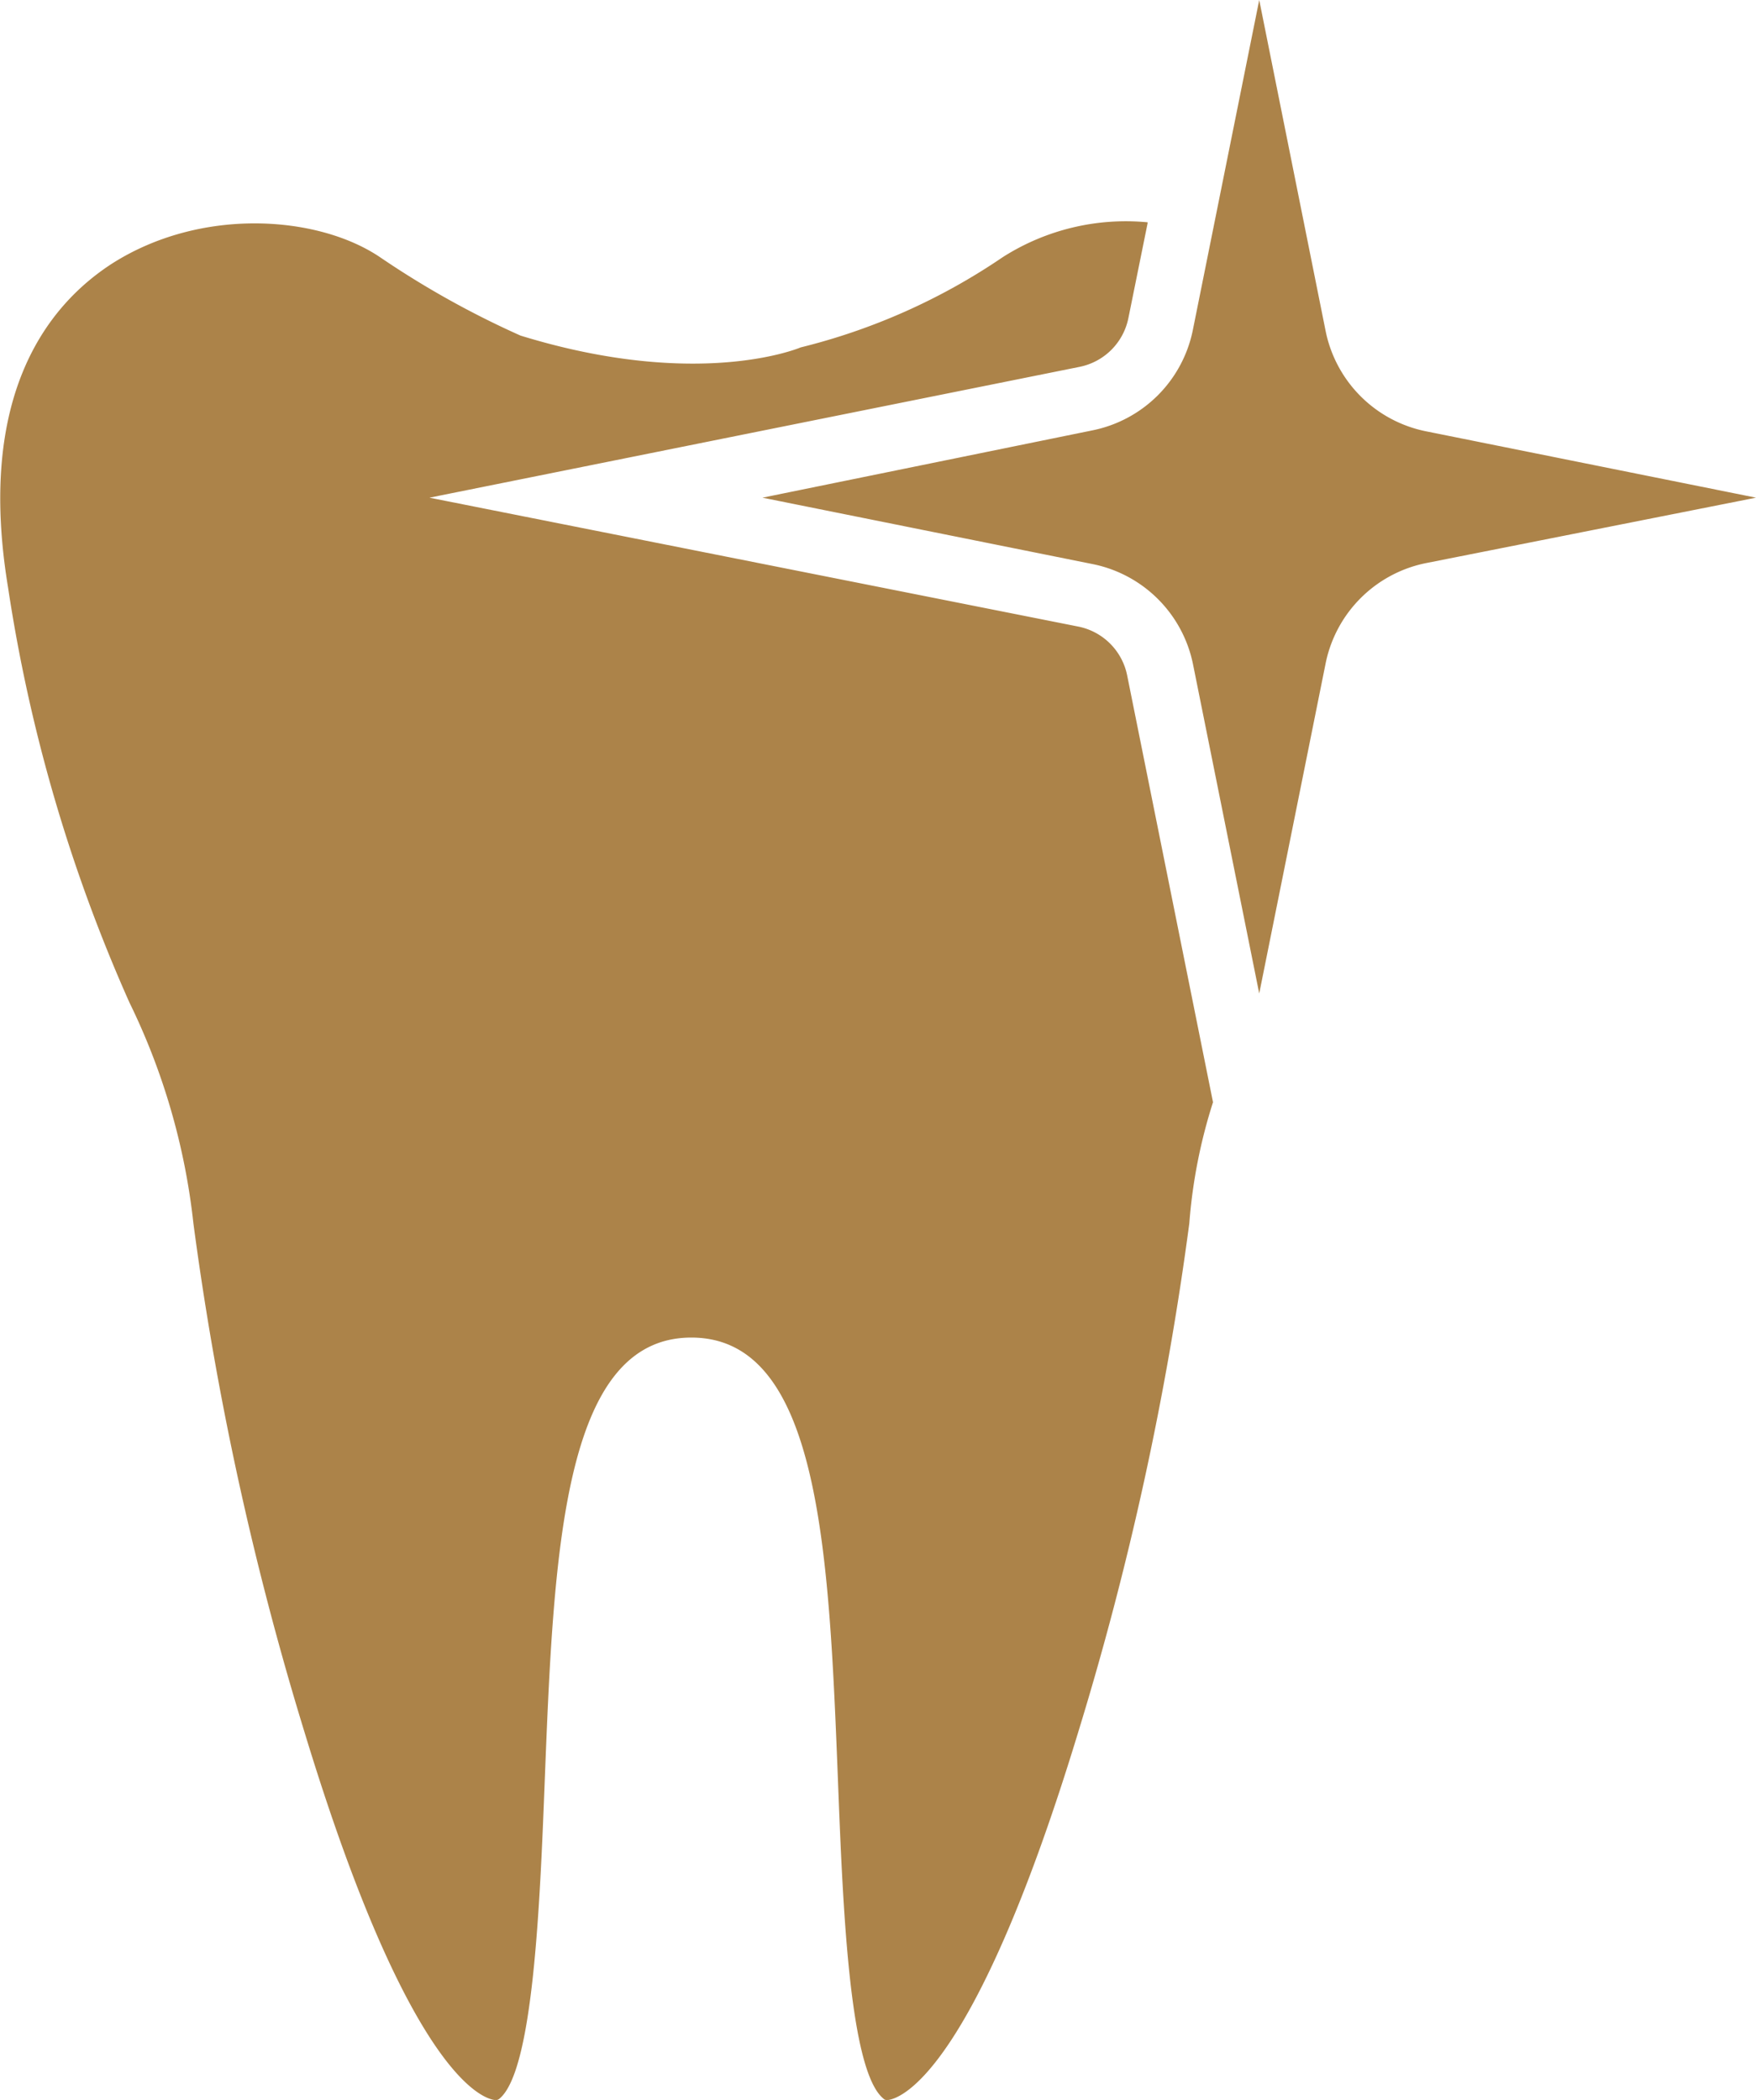 <?xml version="1.0" encoding="UTF-8"?>
<svg xmlns="http://www.w3.org/2000/svg" viewBox="0 0 74.09 88.61">
  <g id="Layer_2" data-name="Layer 2">
    <g id="Layer_1-2" data-name="Layer 1">
      <path d="M48.42,9.38a9.66,9.66,0,0,0-6.11,1.47,26.37,26.37,0,0,1-8.53,3.81s-4.26,1.83-11.82-.5a38.28,38.28,0,0,1-5.9-3.29c-2.61-1.78-7.57-2.16-11.36.27C2,12.9-1,16.69.34,24.79A67.83,67.83,0,0,0,5.46,42.3a28.15,28.15,0,0,1,2.7,9.32,132.34,132.34,0,0,0,4.7,21.51c4.34,14.26,7.43,15.4,8,15.48a.24.24,0,0,0,.22-.06c1.42-1.19,1.7-8.2,1.9-13.31.38-9.67.74-18.8,6.19-18.8s5.81,9.13,6.19,18.8c.2,5.11.47,12.12,1.91,13.31a.22.22,0,0,0,.21.06c.57-.08,3.66-1.22,8-15.48a132.34,132.34,0,0,0,4.7-21.51,22.27,22.27,0,0,1,1-5.11l-3.62-18a2.63,2.63,0,0,0-2.06-2.07L18.12,21l27.43-5.52a2.63,2.63,0,0,0,2.06-2.06l.81-4ZM60.17,23.76,74.09,21l-13.92-2.8a5.41,5.41,0,0,1-4.24-4.24L53.13,0l-2.8,13.92a5.41,5.41,0,0,1-4.24,4.24L32.17,21l13.92,2.8A5.41,5.41,0,0,1,50.33,28l2.8,13.92L55.93,28a5.41,5.41,0,0,1,4.24-4.24Z" style="fill:#ac8349"></path>
    </g>
  </g>
</svg>
